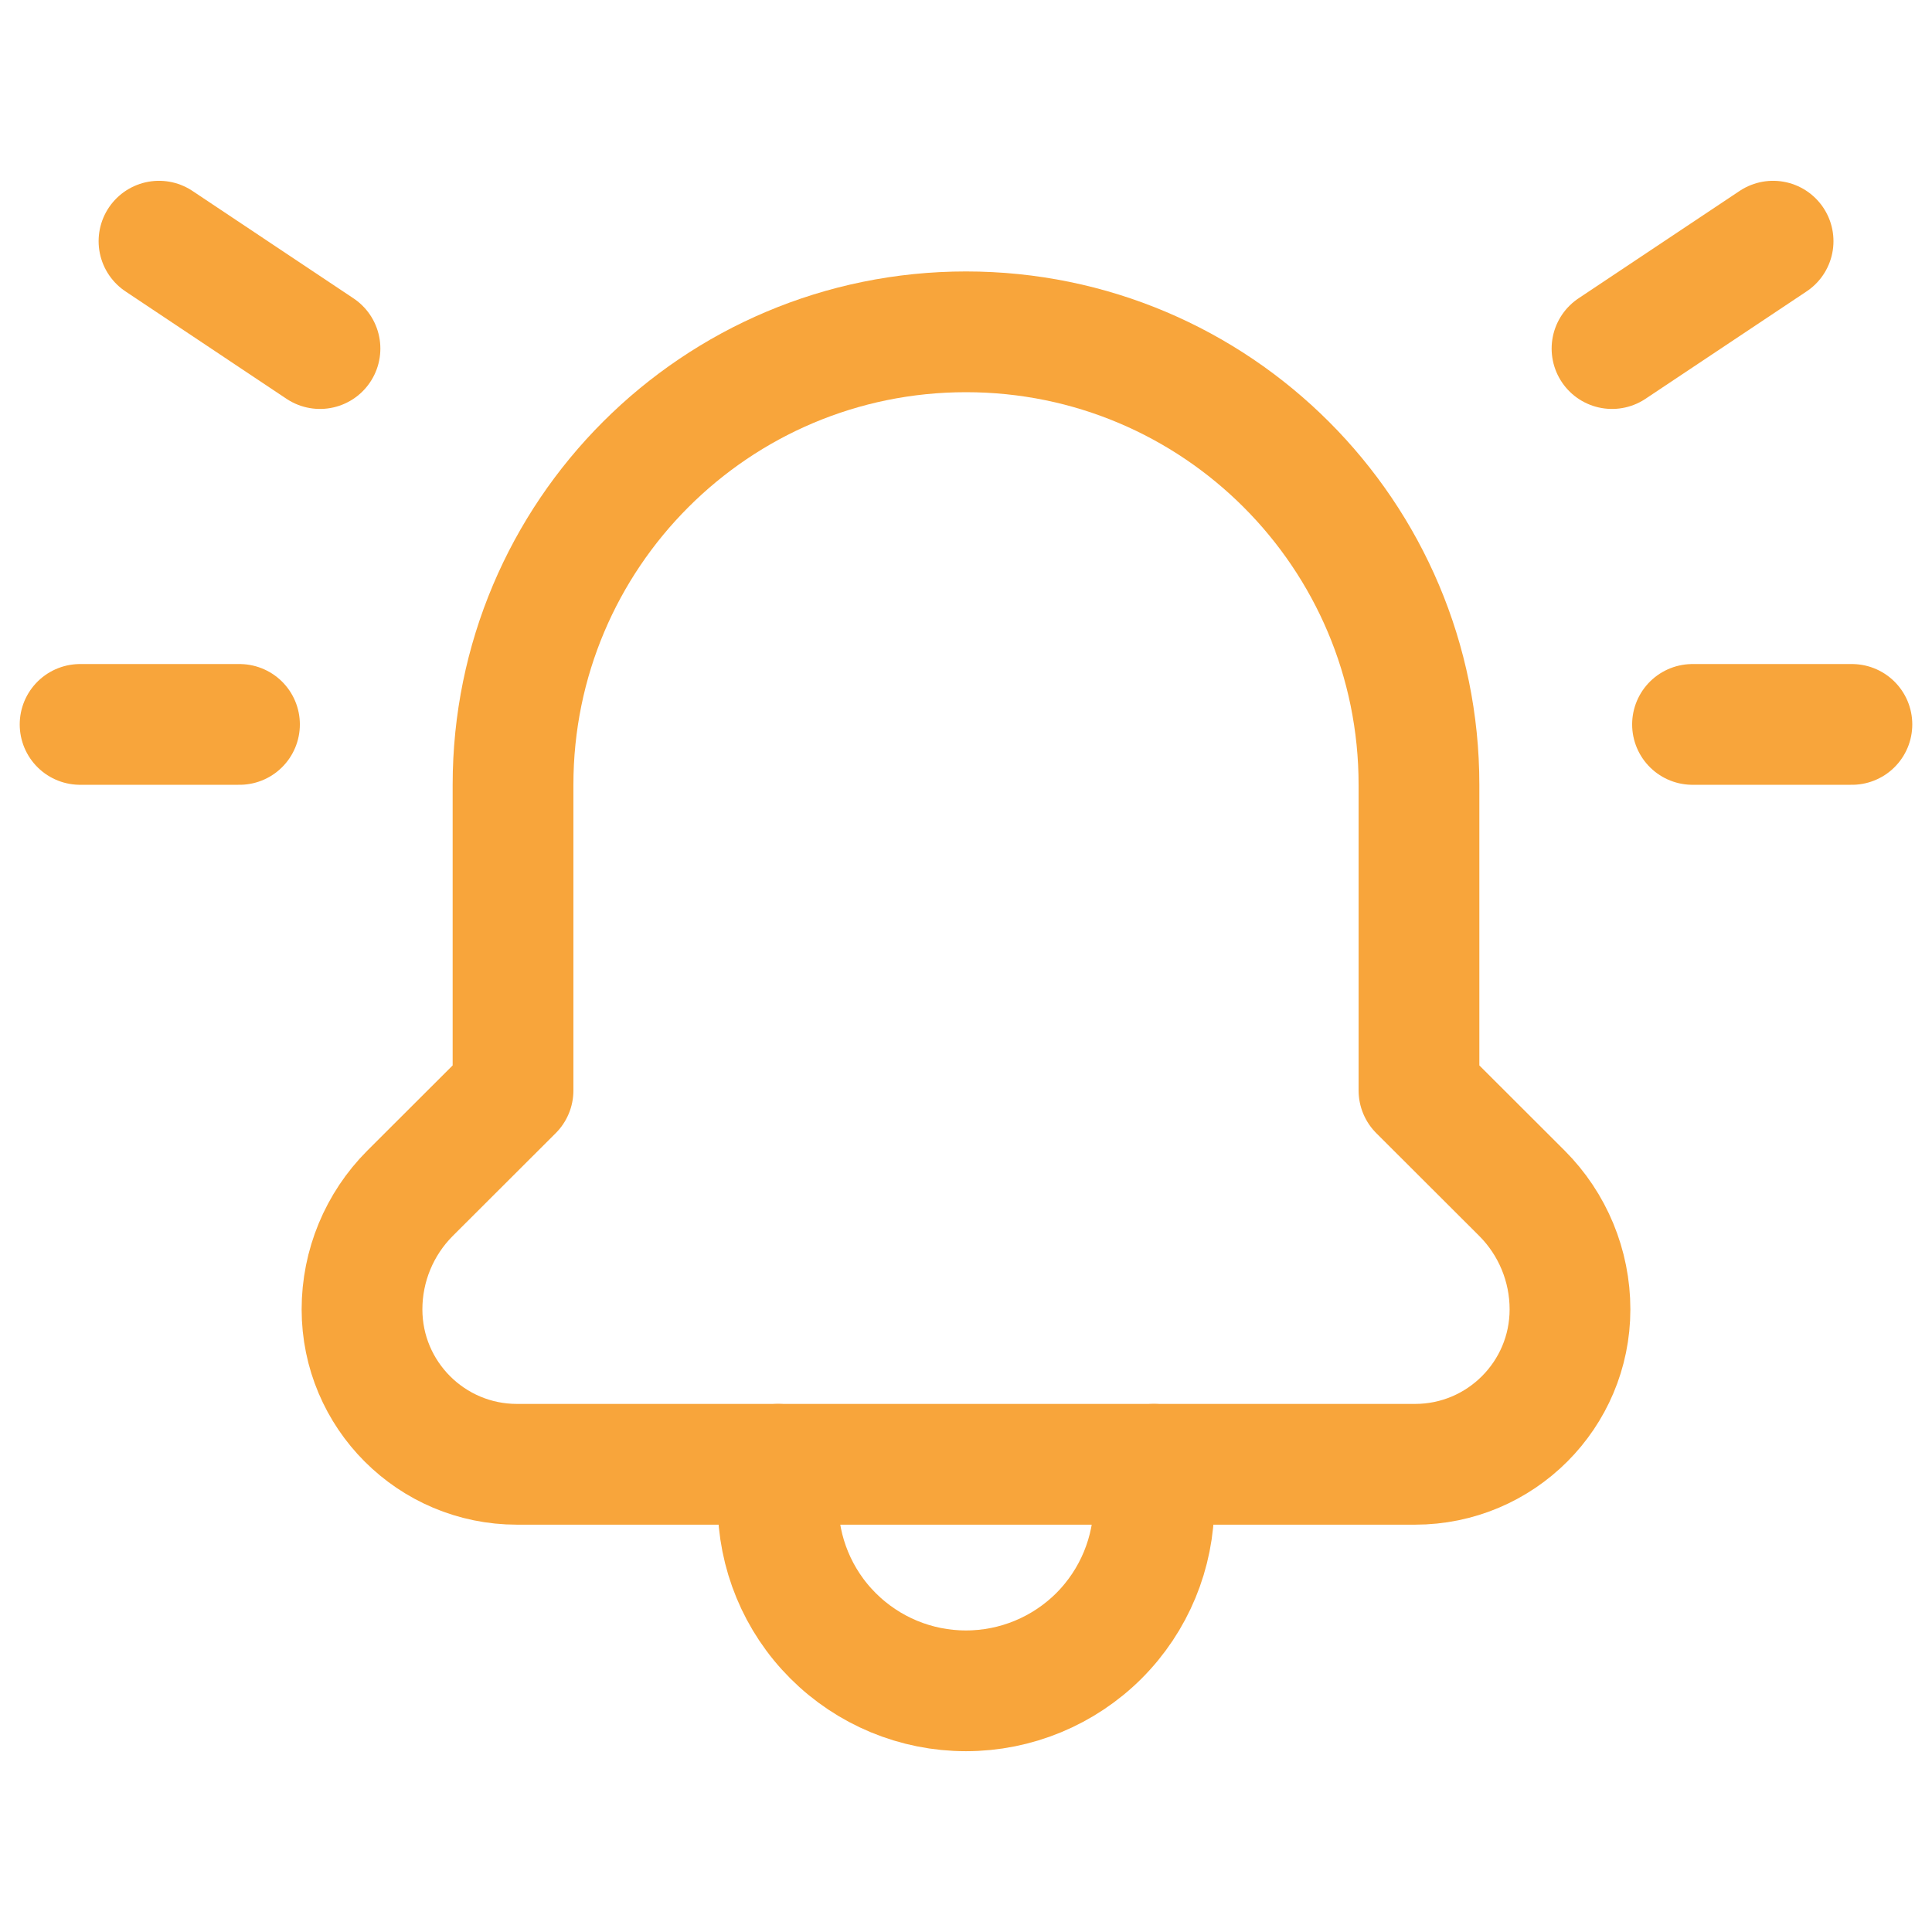 <svg width="24" height="24" viewBox="0 0 24 24" fill="none" xmlns="http://www.w3.org/2000/svg">
<path d="M9.665 18.19V18.67C9.665 19.289 9.91 19.883 10.348 20.32C10.786 20.758 11.379 21.004 11.998 21.004H12C12.619 21.004 13.213 20.758 13.651 20.321C14.089 19.883 14.335 19.289 14.335 18.67V18.19" stroke="#F8A53B" stroke-width="1.5" stroke-linecap="round" stroke-linejoin="round"/>
<path fill-rule="evenodd" clip-rule="evenodd" d="M17.578 18.19C18.641 18.19 19.503 17.328 19.503 16.265V16.265C19.503 15.724 19.288 15.206 18.907 14.824L17.627 13.546V9.749C17.627 6.641 15.108 4.122 12 4.122V4.122C8.892 4.122 6.373 6.641 6.373 9.749V13.546L5.093 14.824C4.712 15.206 4.497 15.724 4.497 16.265V16.265C4.497 17.328 5.359 18.19 6.422 18.19H17.578V18.19Z" stroke="#F8A53B" stroke-width="1.5" stroke-linecap="round" stroke-linejoin="round"/>
<path d="M22.026 2.996L20.025 4.33" stroke="#F8A53B" stroke-width="1.5" stroke-linecap="round" stroke-linejoin="round"/>
<path d="M23.005 8.999H21.025" stroke="#F8A53B" stroke-width="1.5" stroke-linecap="round" stroke-linejoin="round"/>
<path d="M1.975 2.996L3.975 4.33" stroke="#F8A53B" stroke-width="1.5" stroke-linecap="round" stroke-linejoin="round"/>
<path d="M0.995 8.999H2.975" stroke="#F8A53B" stroke-width="1.5" stroke-linecap="round" stroke-linejoin="round"/>
</svg>
